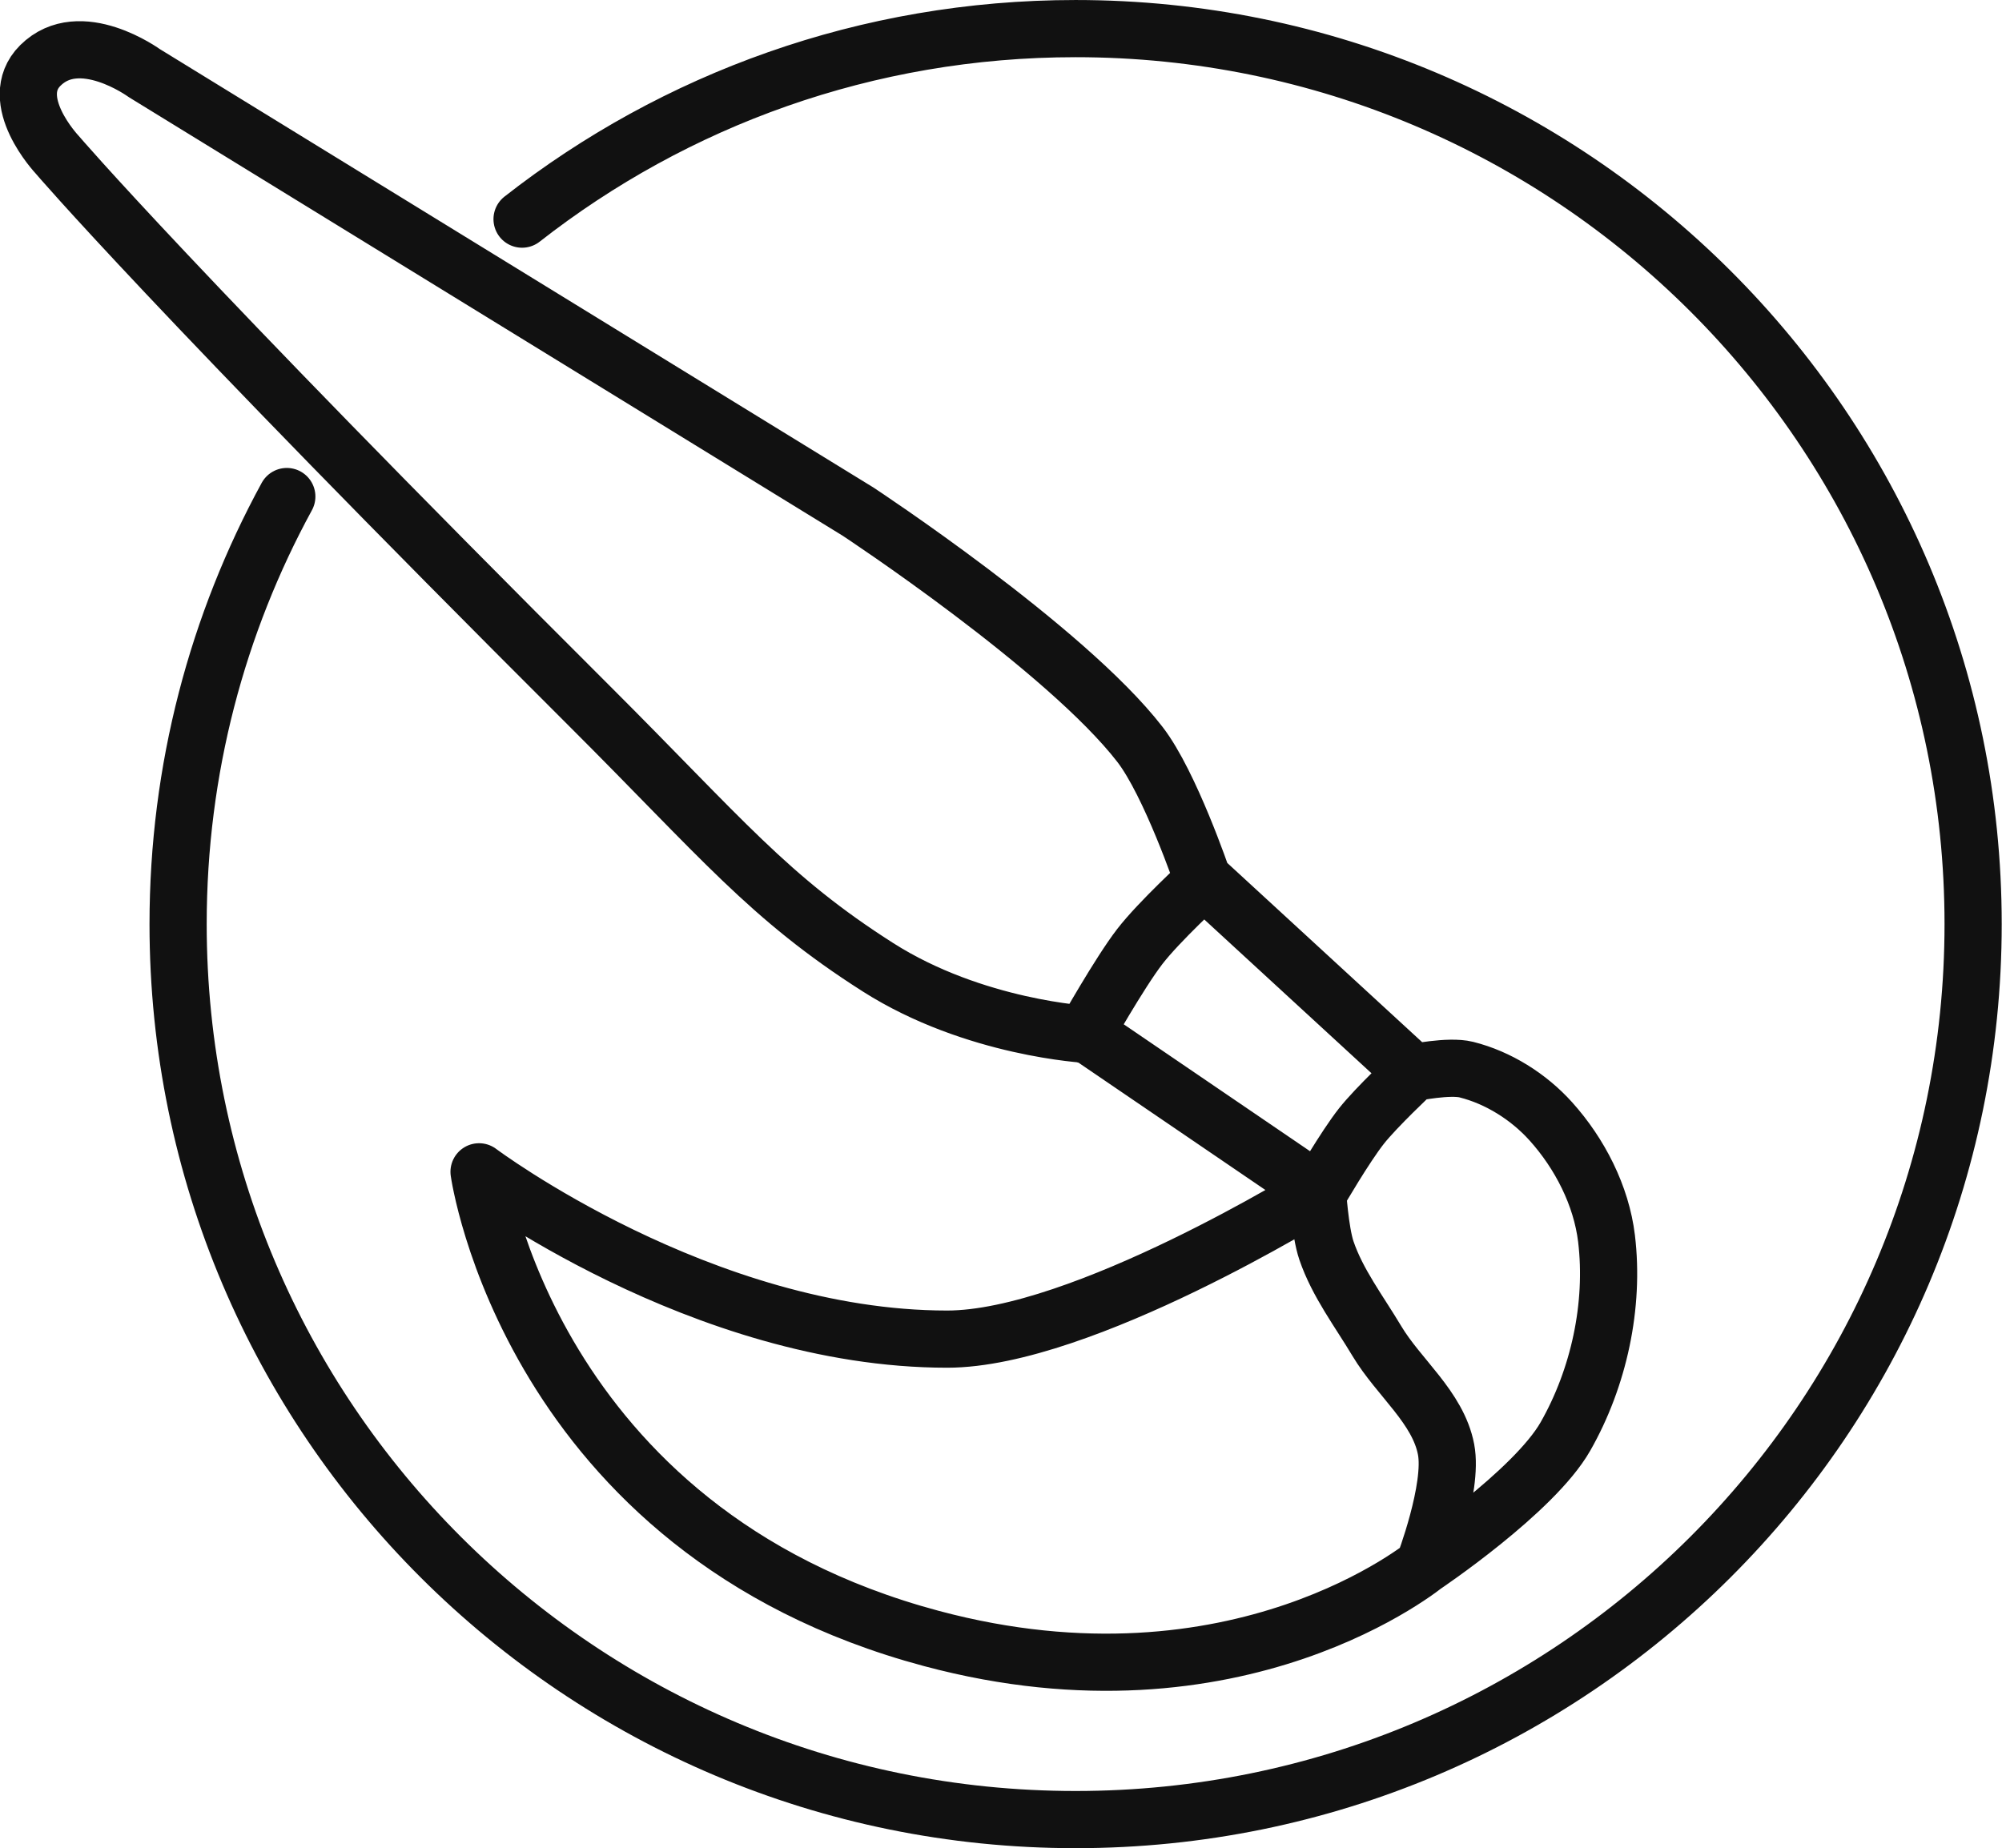 <?xml version="1.0" encoding="UTF-8"?>
<svg width="369.48" height="341.14" version="1.1" viewBox="0 0 369.48 341.14" xml:space="preserve" xmlns="http://www.w3.org/2000/svg"><g transform="translate(-1595.3 -79.429)"><path d="m1838.7 299.46s4.846-8.362 7.857-12.176c2.774-3.513 9.496-9.807 9.496-9.807m-60.581-7.051s6.448-11.448 10.186-16.293c3.57-4.626 11.739-12.119 11.739-12.119m21.198 57.446s-43.67 27.144-68.488 27.144c-45.237 0-86.396-30.883-86.396-30.883s9.247 66.287 83.511 86.144c56.714 15.165 91.474-13.926 91.474-13.926m-255.96-276.42c-6.383 6.369 3.086 16.424 3.086 16.424s21.283 24.977 98.165 101.7c24.494 24.443 33.1 35.429 53.344 48.319 17.793 11.329 38.737 12.404 38.737 12.404l42.381 28.876s0.452 7.493 1.648 11.005c2.055 6.028 6.034 11.225 9.3 16.695 4.058 6.795 11.288 12.244 12.781 20.013 1.374 7.154-4.104 21.464-4.104 21.464s20.297-13.61 26.134-23.849c6.161-10.809 9.068-24.182 7.585-36.528-0.952-7.928-4.94-15.703-10.287-21.644-4.072-4.525-9.675-8.059-15.587-9.54-3.18-0.797-9.82 0.57-9.82 0.57l-38.837-35.722s-5.987-17.638-11.584-24.877c-13.751-17.784-52.022-42.967-52.022-42.967l-131.74-80.948s-11.892-8.664-19.178-1.393zm88.913 28.357c28.143-22.032 63.612-35.169 102.16-35.169 91.482 1.4e-5 165.64 74.004 165.64 165.29s-74.16 165.29-165.64 165.29c-91.482 1e-5 -165.64-74.004-165.64-165.29 0-28.581 7.269-55.467 20.063-78.919" style="fill:none;stroke-linecap:round;stroke-linejoin:round;stroke-width:10.554;stroke:#111111"/></g></svg>
